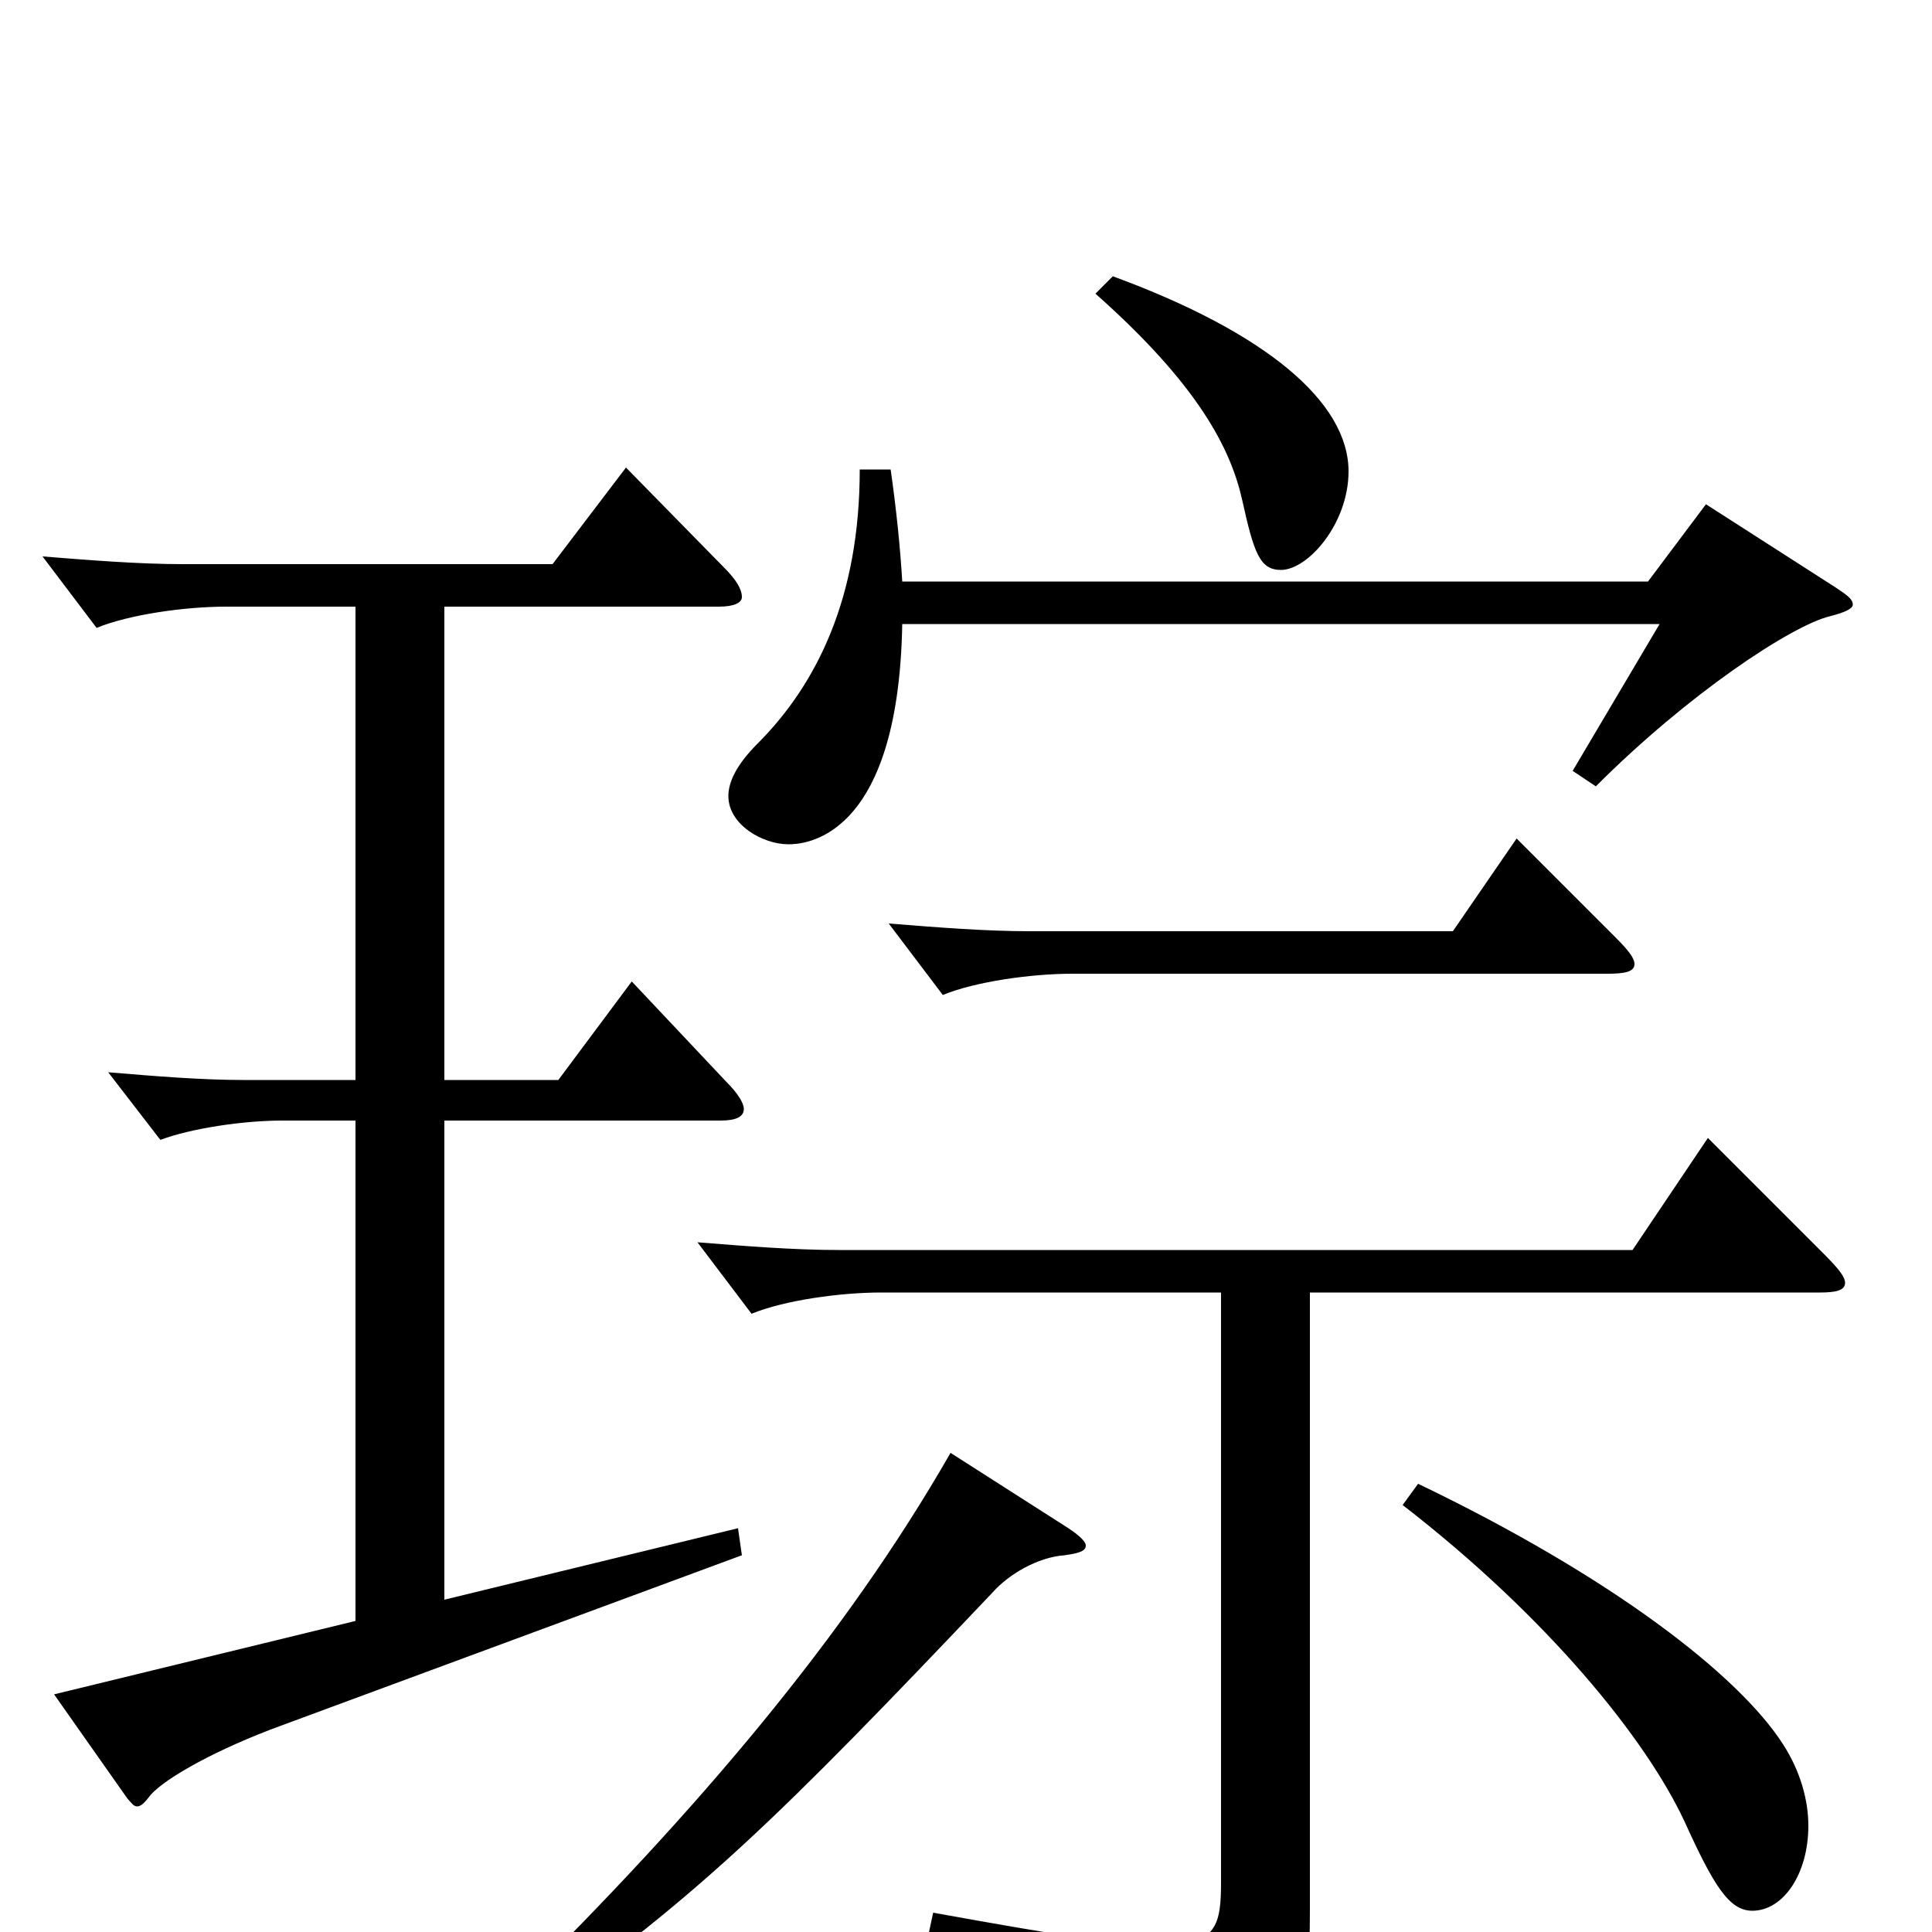 <svg xmlns="http://www.w3.org/2000/svg" viewBox="0 -1000 1000 1000">
	<path fill="#000000" d="M567 -848C620 -801 637 -768 643 -741C649 -714 652 -705 663 -705C677 -705 698 -729 698 -756C698 -792 655 -828 576 -857ZM883 -739L853 -699H467C466 -716 464 -736 461 -757H445C445 -691 423 -646 392 -615C381 -604 377 -595 377 -588C377 -573 395 -563 408 -563C415 -563 465 -564 467 -677H859L814 -601L826 -593C874 -641 927 -676 947 -681C955 -683 959 -685 959 -687C959 -690 956 -692 950 -696ZM785 -566L752 -518H533C510 -518 485 -520 460 -522L488 -485C505 -492 534 -496 555 -496H832C841 -496 846 -497 846 -501C846 -504 843 -508 836 -515ZM382 -209L230 -172V-420H373C381 -420 385 -422 385 -426C385 -429 382 -434 376 -440L327 -492L289 -441H230V-686H372C380 -686 384 -688 384 -691C384 -695 381 -700 375 -706L324 -758L286 -708H95C72 -708 47 -710 22 -712L50 -675C67 -682 96 -686 117 -686H184V-441H126C104 -441 80 -443 56 -445L83 -410C99 -416 126 -420 146 -420H184V-161L28 -123L66 -69C68 -67 69 -65 71 -65C73 -65 75 -67 78 -71C86 -80 113 -95 146 -107L384 -195ZM884 -411L845 -353H434C411 -353 386 -355 361 -357L389 -320C406 -327 435 -331 456 -331H632V-26C632 -4 630 7 601 7C580 7 544 1 483 -10L480 4C567 32 587 51 591 81C592 86 593 88 596 88C598 88 600 87 602 86C673 59 678 41 678 -11V-331H942C950 -331 955 -332 955 -336C955 -339 952 -343 944 -351ZM726 -221C801 -163 852 -100 872 -57C887 -24 895 -11 907 -11C923 -11 936 -30 936 -55C936 -68 932 -83 923 -97C900 -133 834 -184 734 -232ZM492 -248C437 -152 360 -62 268 29L276 42C363 -20 402 -58 514 -176C522 -185 537 -194 551 -195C558 -196 562 -197 562 -200C562 -202 559 -205 553 -209Z"/>
</svg>